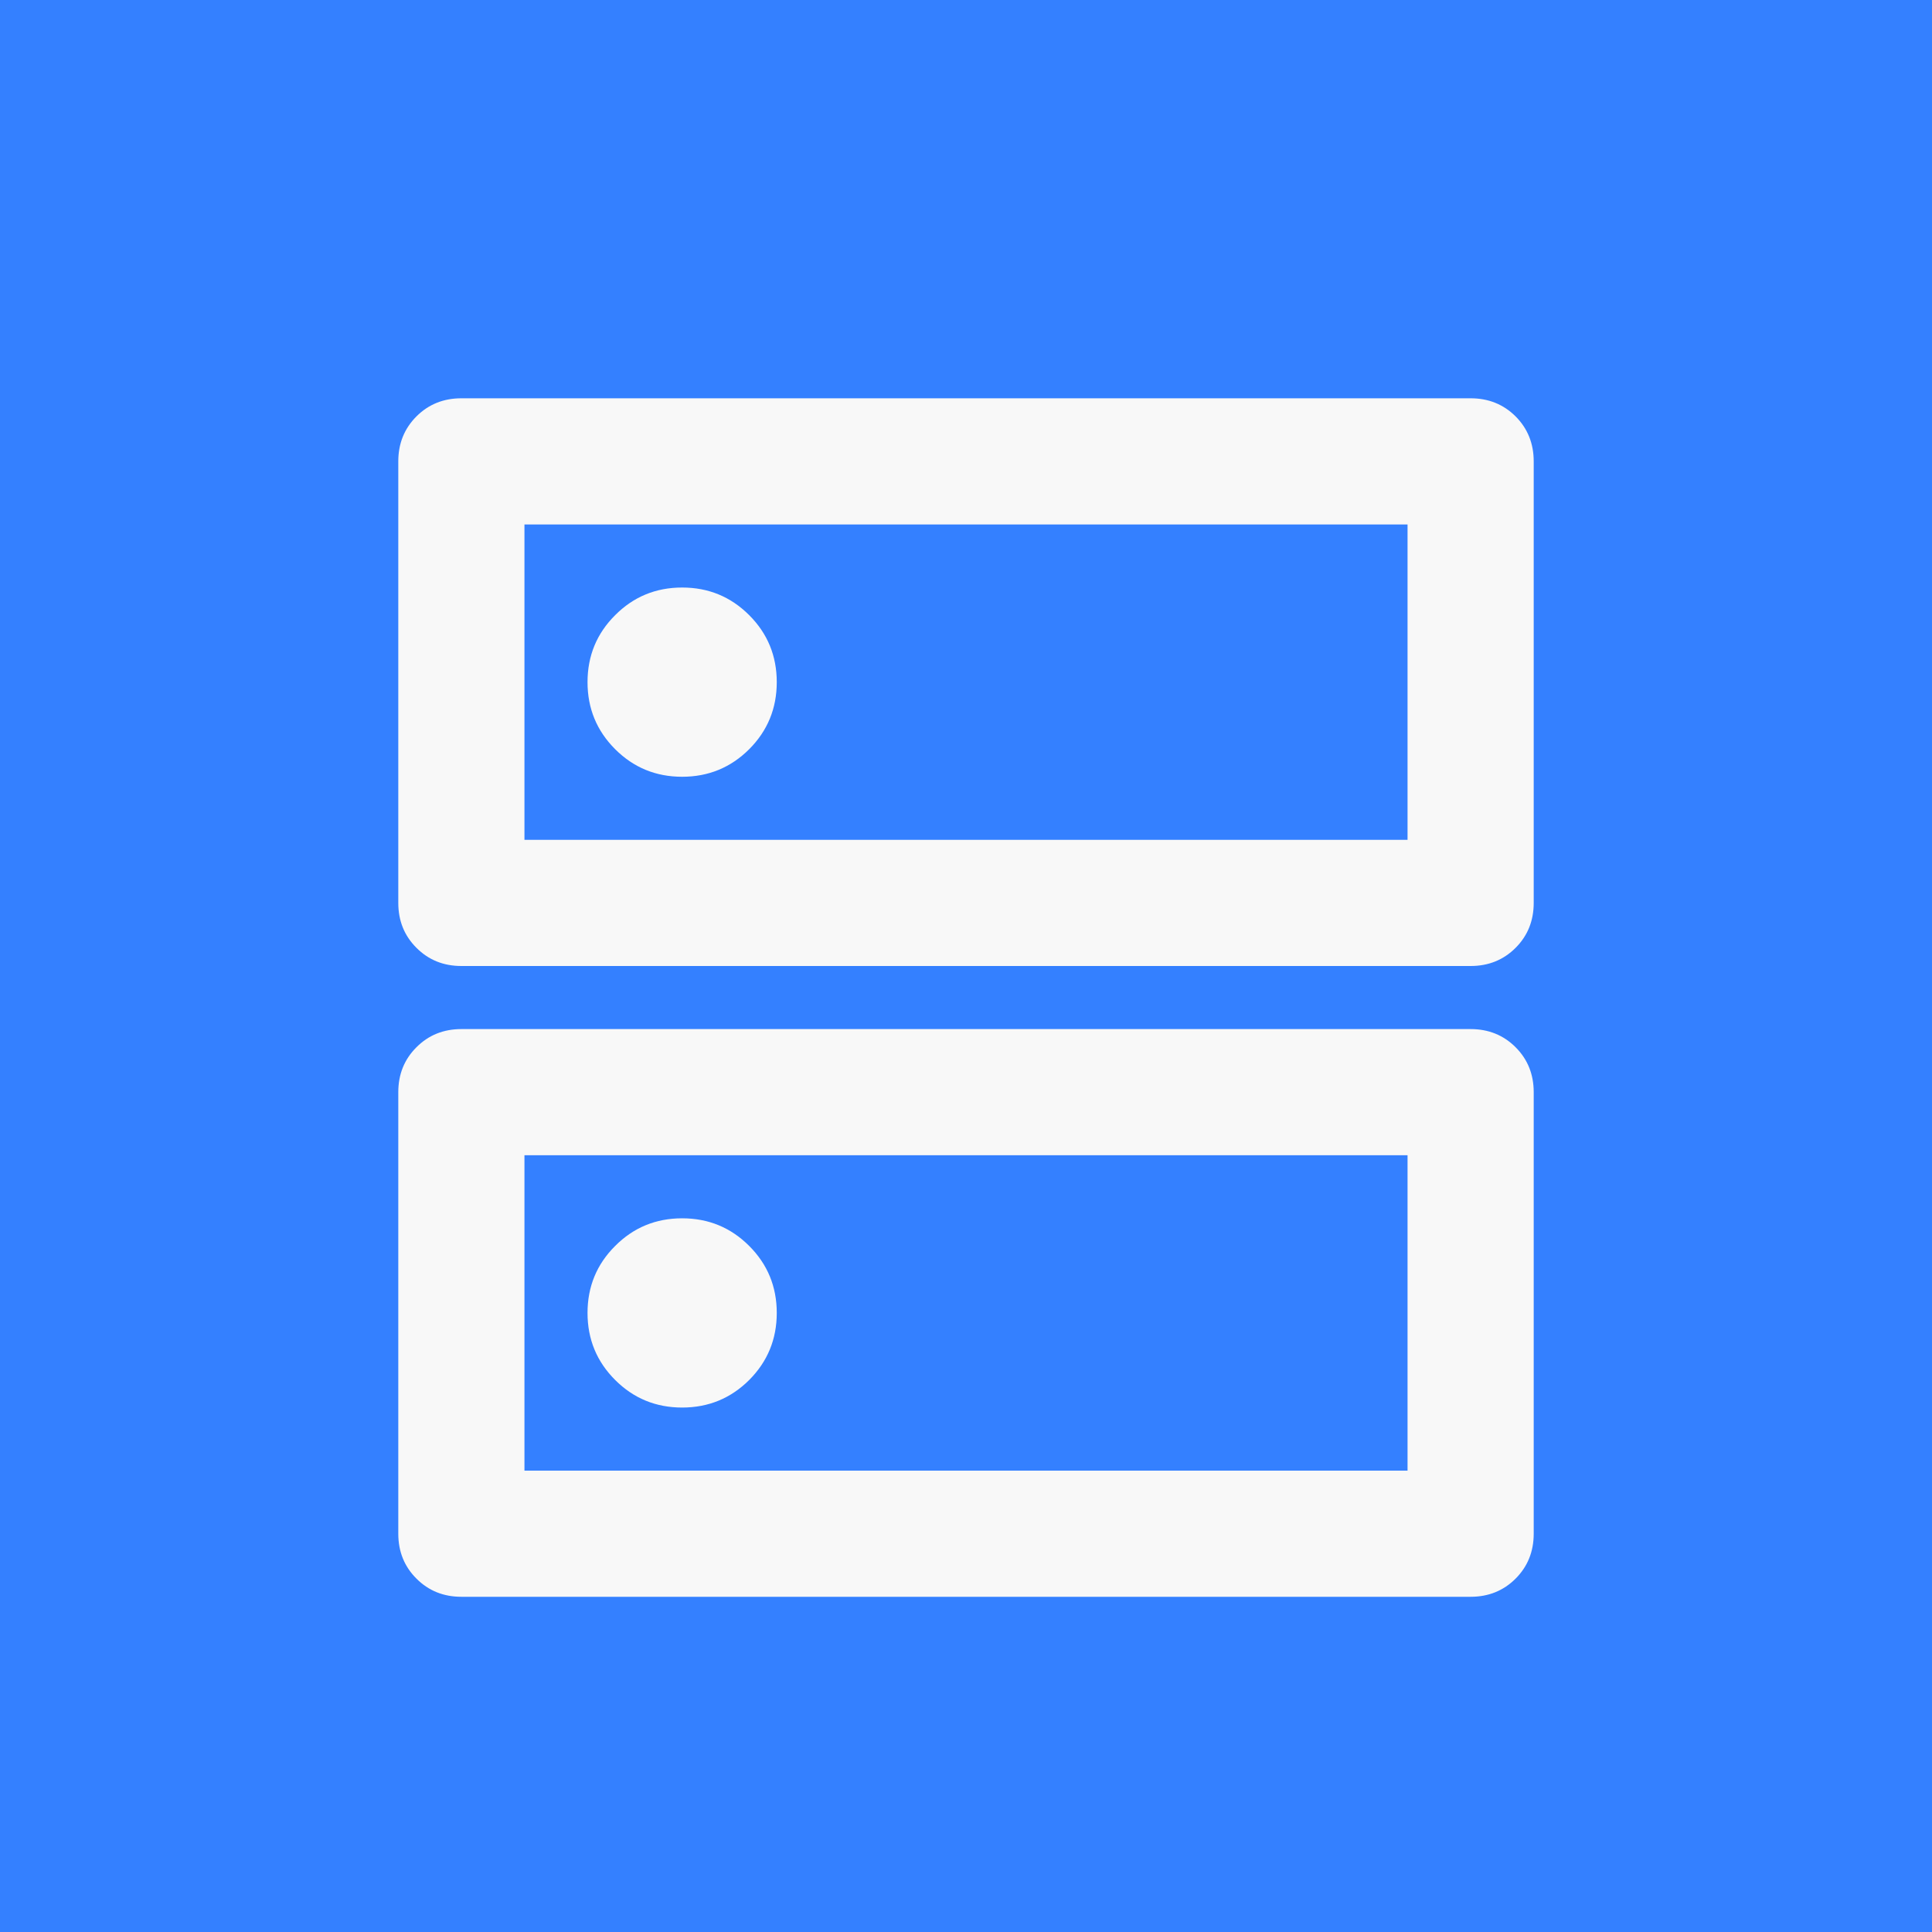 <?xml version="1.0" encoding="UTF-8" standalone="no"?>
<!DOCTYPE svg PUBLIC "-//W3C//DTD SVG 1.1//EN" "http://www.w3.org/Graphics/SVG/1.1/DTD/svg11.dtd">
<svg width="100%" height="100%" viewBox="0 0 1024 1024" version="1.1" xmlns="http://www.w3.org/2000/svg" xmlns:xlink="http://www.w3.org/1999/xlink" xml:space="preserve" xmlns:serif="http://www.serif.com/" style="fill-rule:evenodd;clip-rule:evenodd;stroke-linejoin:round;stroke-miterlimit:2;">
    <rect x="0" y="0" width="1024" height="1024" style="fill:rgb(52,128,255);"/>
    <g id="dns_24dp_E3E3E3_FILL0_wght400_GRAD0_opsz24.svg" transform="matrix(33.433,0,0,33.433,512,512)">
        <g transform="matrix(1,0,0,1,-12,-12)">
            <path d="M7.5,6C7.083,6 6.729,6.146 6.438,6.438C6.146,6.729 6,7.083 6,7.5C6,7.917 6.146,8.271 6.438,8.563C6.729,8.854 7.083,9 7.5,9C7.917,9 8.271,8.854 8.563,8.563C8.854,8.271 9,7.917 9,7.5C9,7.083 8.854,6.729 8.563,6.438C8.271,6.146 7.917,6 7.5,6ZM7.5,16C7.083,16 6.729,16.146 6.438,16.438C6.146,16.729 6,17.083 6,17.5C6,17.917 6.146,18.271 6.438,18.563C6.729,18.854 7.083,19 7.5,19C7.917,19 8.271,18.854 8.563,18.563C8.854,18.271 9,17.917 9,17.5C9,17.083 8.854,16.729 8.563,16.438C8.271,16.146 7.917,16 7.5,16ZM4,3L20,3C20.283,3 20.521,3.096 20.713,3.287C20.904,3.479 21,3.717 21,4L21,11C21,11.283 20.904,11.521 20.713,11.712C20.521,11.904 20.283,12 20,12L4,12C3.717,12 3.479,11.904 3.288,11.712C3.096,11.521 3,11.283 3,11L3,4C3,3.717 3.096,3.479 3.288,3.287C3.479,3.096 3.717,3 4,3ZM5,5L5,10L19,10L19,5L5,5ZM4,13L20,13C20.283,13 20.521,13.096 20.713,13.288C20.904,13.479 21,13.717 21,14L21,21C21,21.283 20.904,21.521 20.713,21.712C20.521,21.904 20.283,22 20,22L4,22C3.717,22 3.479,21.904 3.288,21.712C3.096,21.521 3,21.283 3,21L3,14C3,13.717 3.096,13.479 3.288,13.288C3.479,13.096 3.717,13 4,13ZM5,15L5,20L19,20L19,15L5,15ZM5,5L5,10L5,5ZM5,15L5,20L5,15Z" style="fill:rgb(248,248,248);fill-rule:nonzero;"/>
        </g>
    </g>
</svg>
